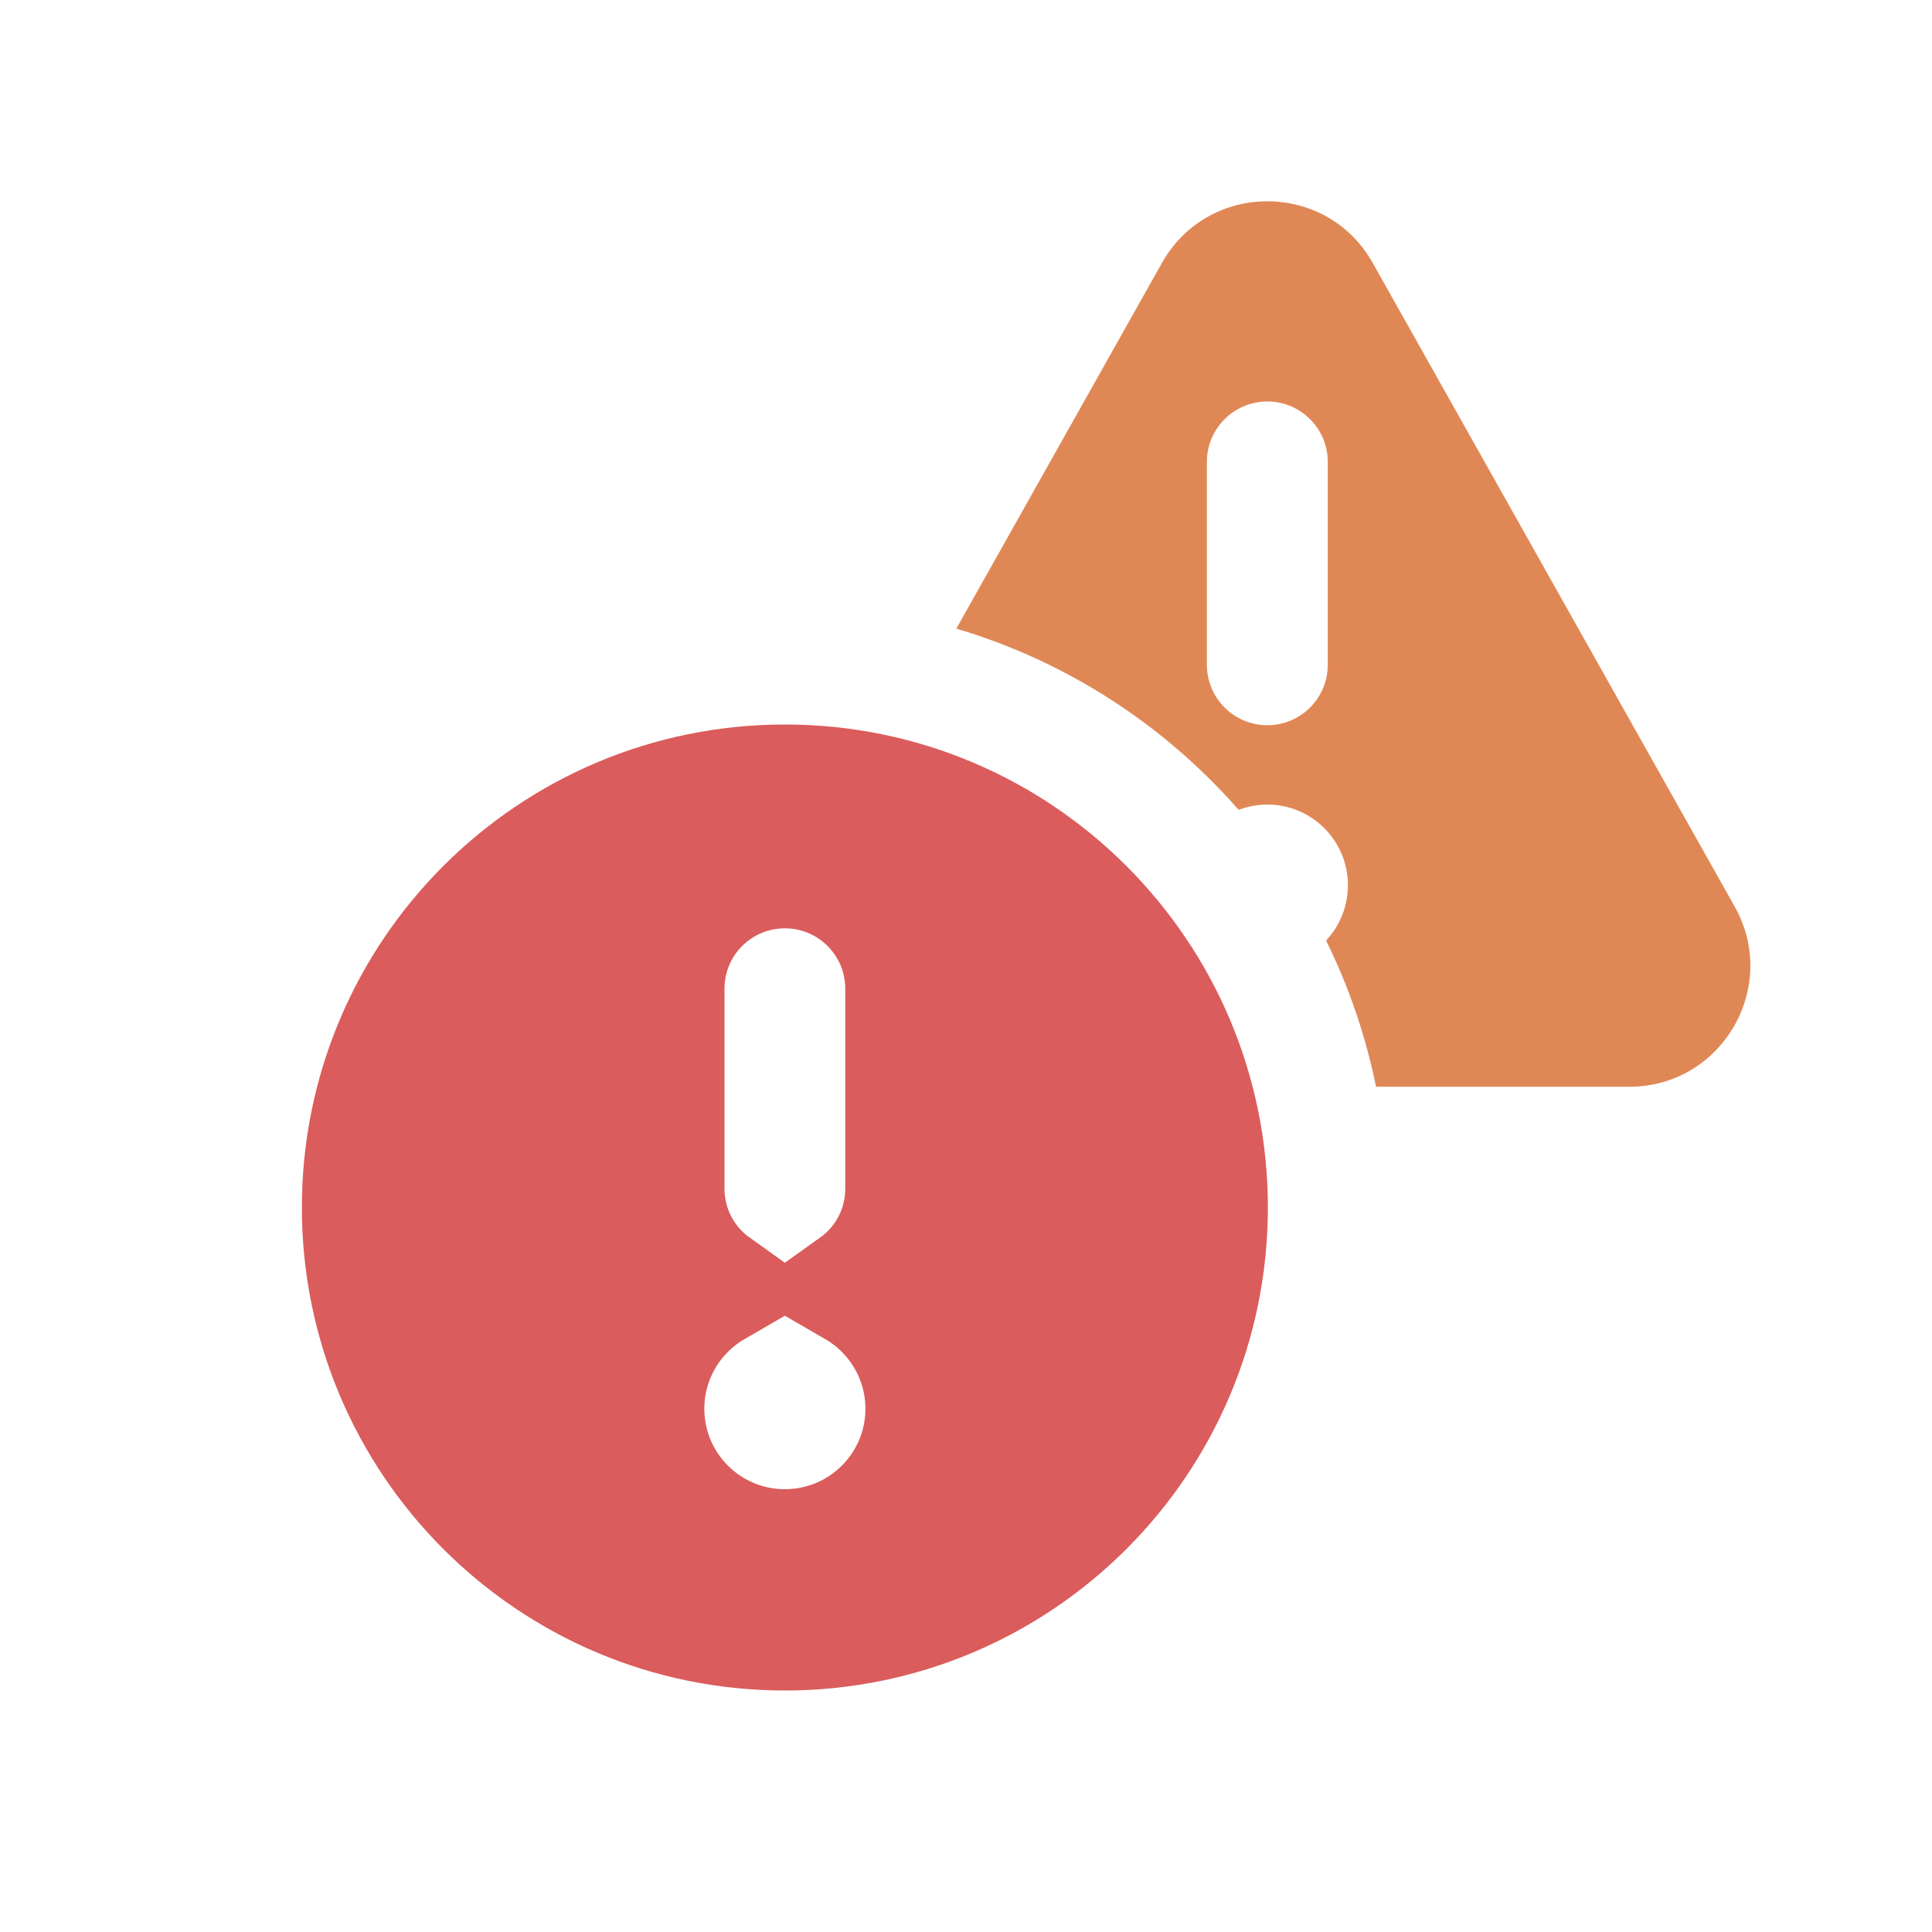 <!-- Copyright 2000-2022 JetBrains s.r.o. and contributors. Use of this source code is governed by the Apache 2.0 license. -->
<svg width="16" height="16" viewBox="0 0 16 16" fill="none" xmlns="http://www.w3.org/2000/svg">
<path fill-rule="evenodd" clip-rule="evenodd" d="M11.368 2.177C10.986 1.497 10.006 1.497 9.623 2.177L7.92 5.206C8.837 5.478 9.644 6.006 10.258 6.707C10.332 6.679 10.412 6.663 10.496 6.663C10.864 6.663 11.163 6.962 11.163 7.331C11.163 7.508 11.094 7.669 10.982 7.789C11.169 8.168 11.309 8.574 11.396 9H13.493C14.259 9 14.741 8.175 14.366 7.508L11.368 2.177ZM10.496 3.325C10.772 3.325 10.996 3.549 10.996 3.825V5.505C10.996 5.782 10.772 6.006 10.496 6.006C10.219 6.006 9.995 5.782 9.995 5.505V3.825C9.995 3.549 10.219 3.325 10.496 3.325Z" fill="#E08855"/>
<path d="M3 10C3 8.067 4.567 6.5 6.5 6.5C8.433 6.5 10 8.067 10 10C10 11.933 8.433 13.5 6.5 13.5C4.567 13.5 3 11.933 3 10ZM6.5 12.833C7.144 12.833 7.667 12.311 7.667 11.667C7.667 11.235 7.432 10.858 7.083 10.656C7.336 10.475 7.5 10.178 7.5 9.844V8.188C7.5 7.635 7.052 7.188 6.5 7.188C5.948 7.188 5.5 7.635 5.5 8.188V9.844C5.5 10.178 5.664 10.475 5.917 10.656C5.568 10.858 5.333 11.235 5.333 11.667C5.333 12.311 5.856 12.833 6.5 12.833Z" fill="#DB5C5C" stroke="#DB5C5C"/>
</svg>
